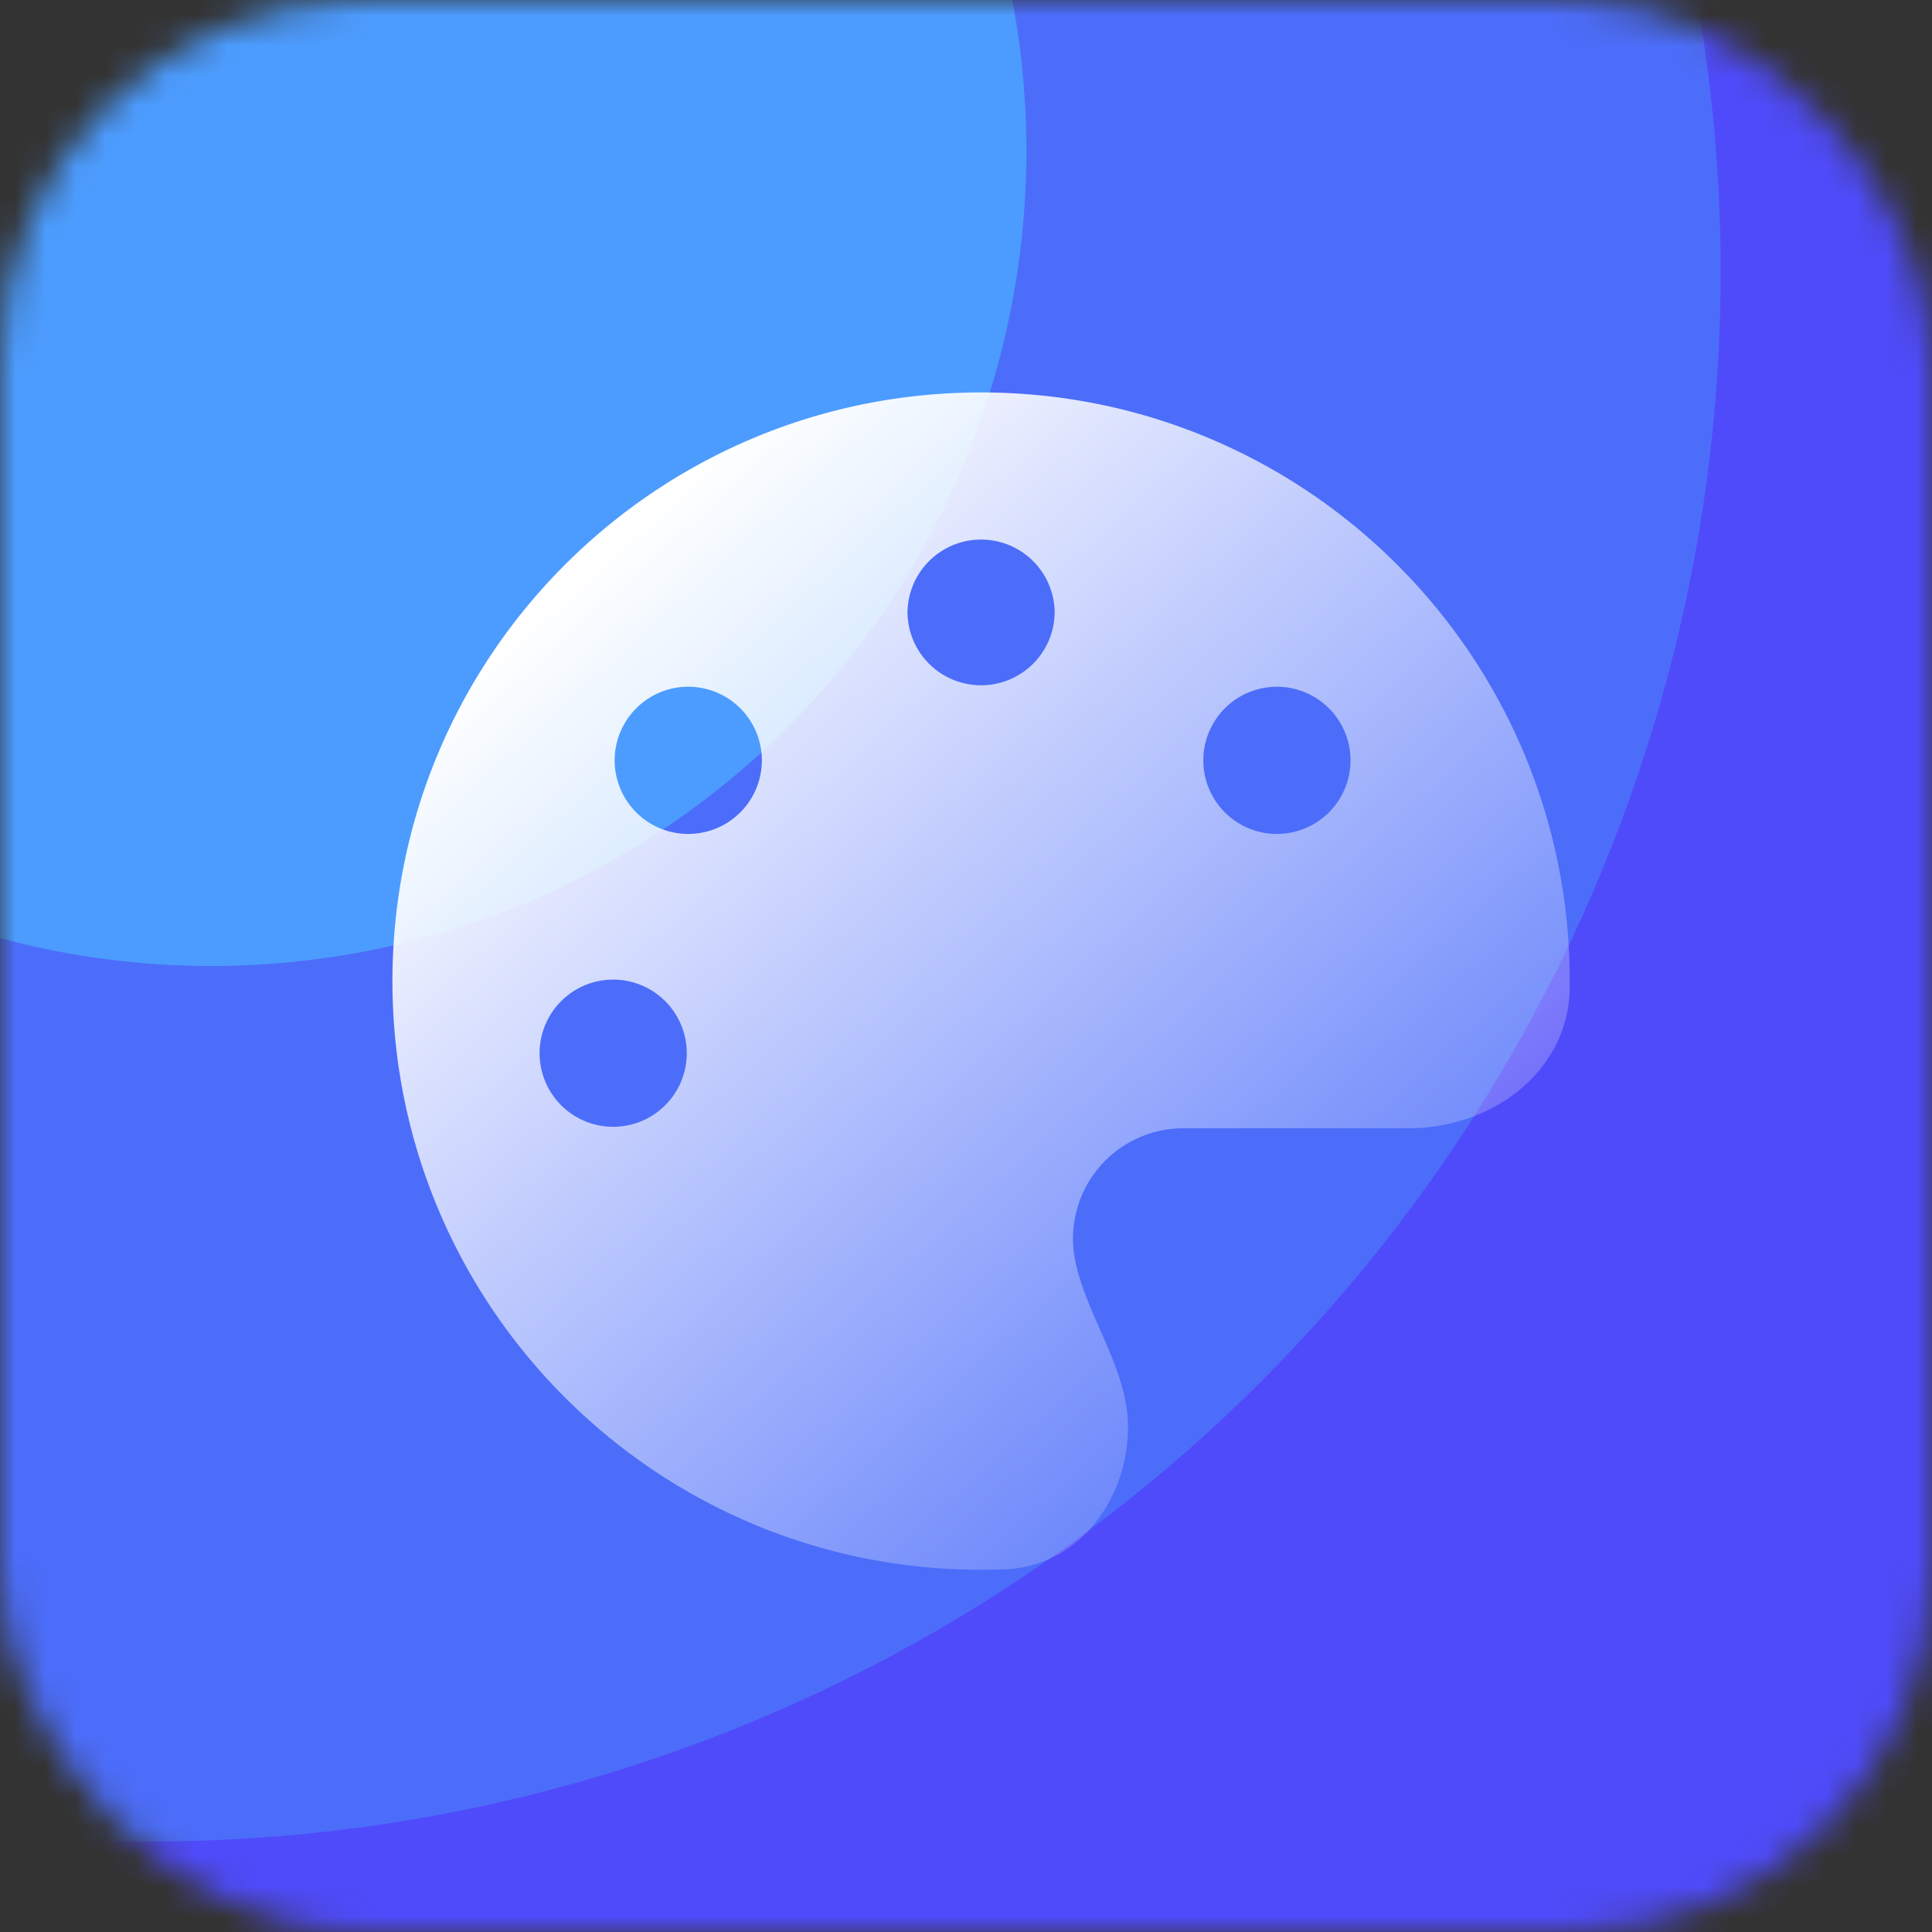 <svg xmlns="http://www.w3.org/2000/svg" width="64" height="64" fill="none" viewBox="0 0 64 64">
  <rect x="0" y="0" width="64" height="64" fill="#333333" stroke="none"/>
  <mask id="a" width="64" height="64" x="0" y="0" maskUnits="userSpaceOnUse" style="mask-type:alpha">
    <rect width="64" height="64" fill="#D9D9D9" rx="12"/>
  </mask>
  <g mask="url(#a)">
    <circle cx="25" cy="25" r="52" fill="#4F4BFA"/>
    <circle cx="5" cy="9" r="52" fill="#4C6DFA"/>
    <circle cx="7" cy="5" r="27" fill="#4C9CFF"/>
  </g>
  <path fill="url(#b)" d="M52 32.5v.206c-.03 2.78-2.56 4.669-5.34 4.669h-7.457a3.657 3.657 0 0 0-3.58 4.41c.16.777.495 1.524.823 2.278.464 1.051.921 2.095.921 3.2 0 2.421-1.645 4.623-4.067 4.722-.267.007-.533.015-.808.015C21.73 52 13 43.27 13 32.5S21.73 13 32.5 13 52 21.73 52 32.5Zm-29.25 2.438a2.438 2.438 0 1 0-4.875 0 2.438 2.438 0 0 0 4.875 0Zm0-7.313a2.438 2.438 0 1 0 0-4.875 2.438 2.438 0 0 0 0 4.875Zm12.188-7.313a2.438 2.438 0 1 0-4.876 0 2.438 2.438 0 0 0 4.875 0Zm7.312 7.313a2.438 2.438 0 1 0 0-4.875 2.438 2.438 0 0 0 0 4.875Z"/>
  <defs>
    <linearGradient id="b" x1="18" x2="47" y1="20" y2="52" gradientUnits="userSpaceOnUse">
      <stop stop-color="#fff"/>
      <stop offset="1" stop-color="#fff" stop-opacity="0"/>
    </linearGradient>
  </defs>
</svg>

